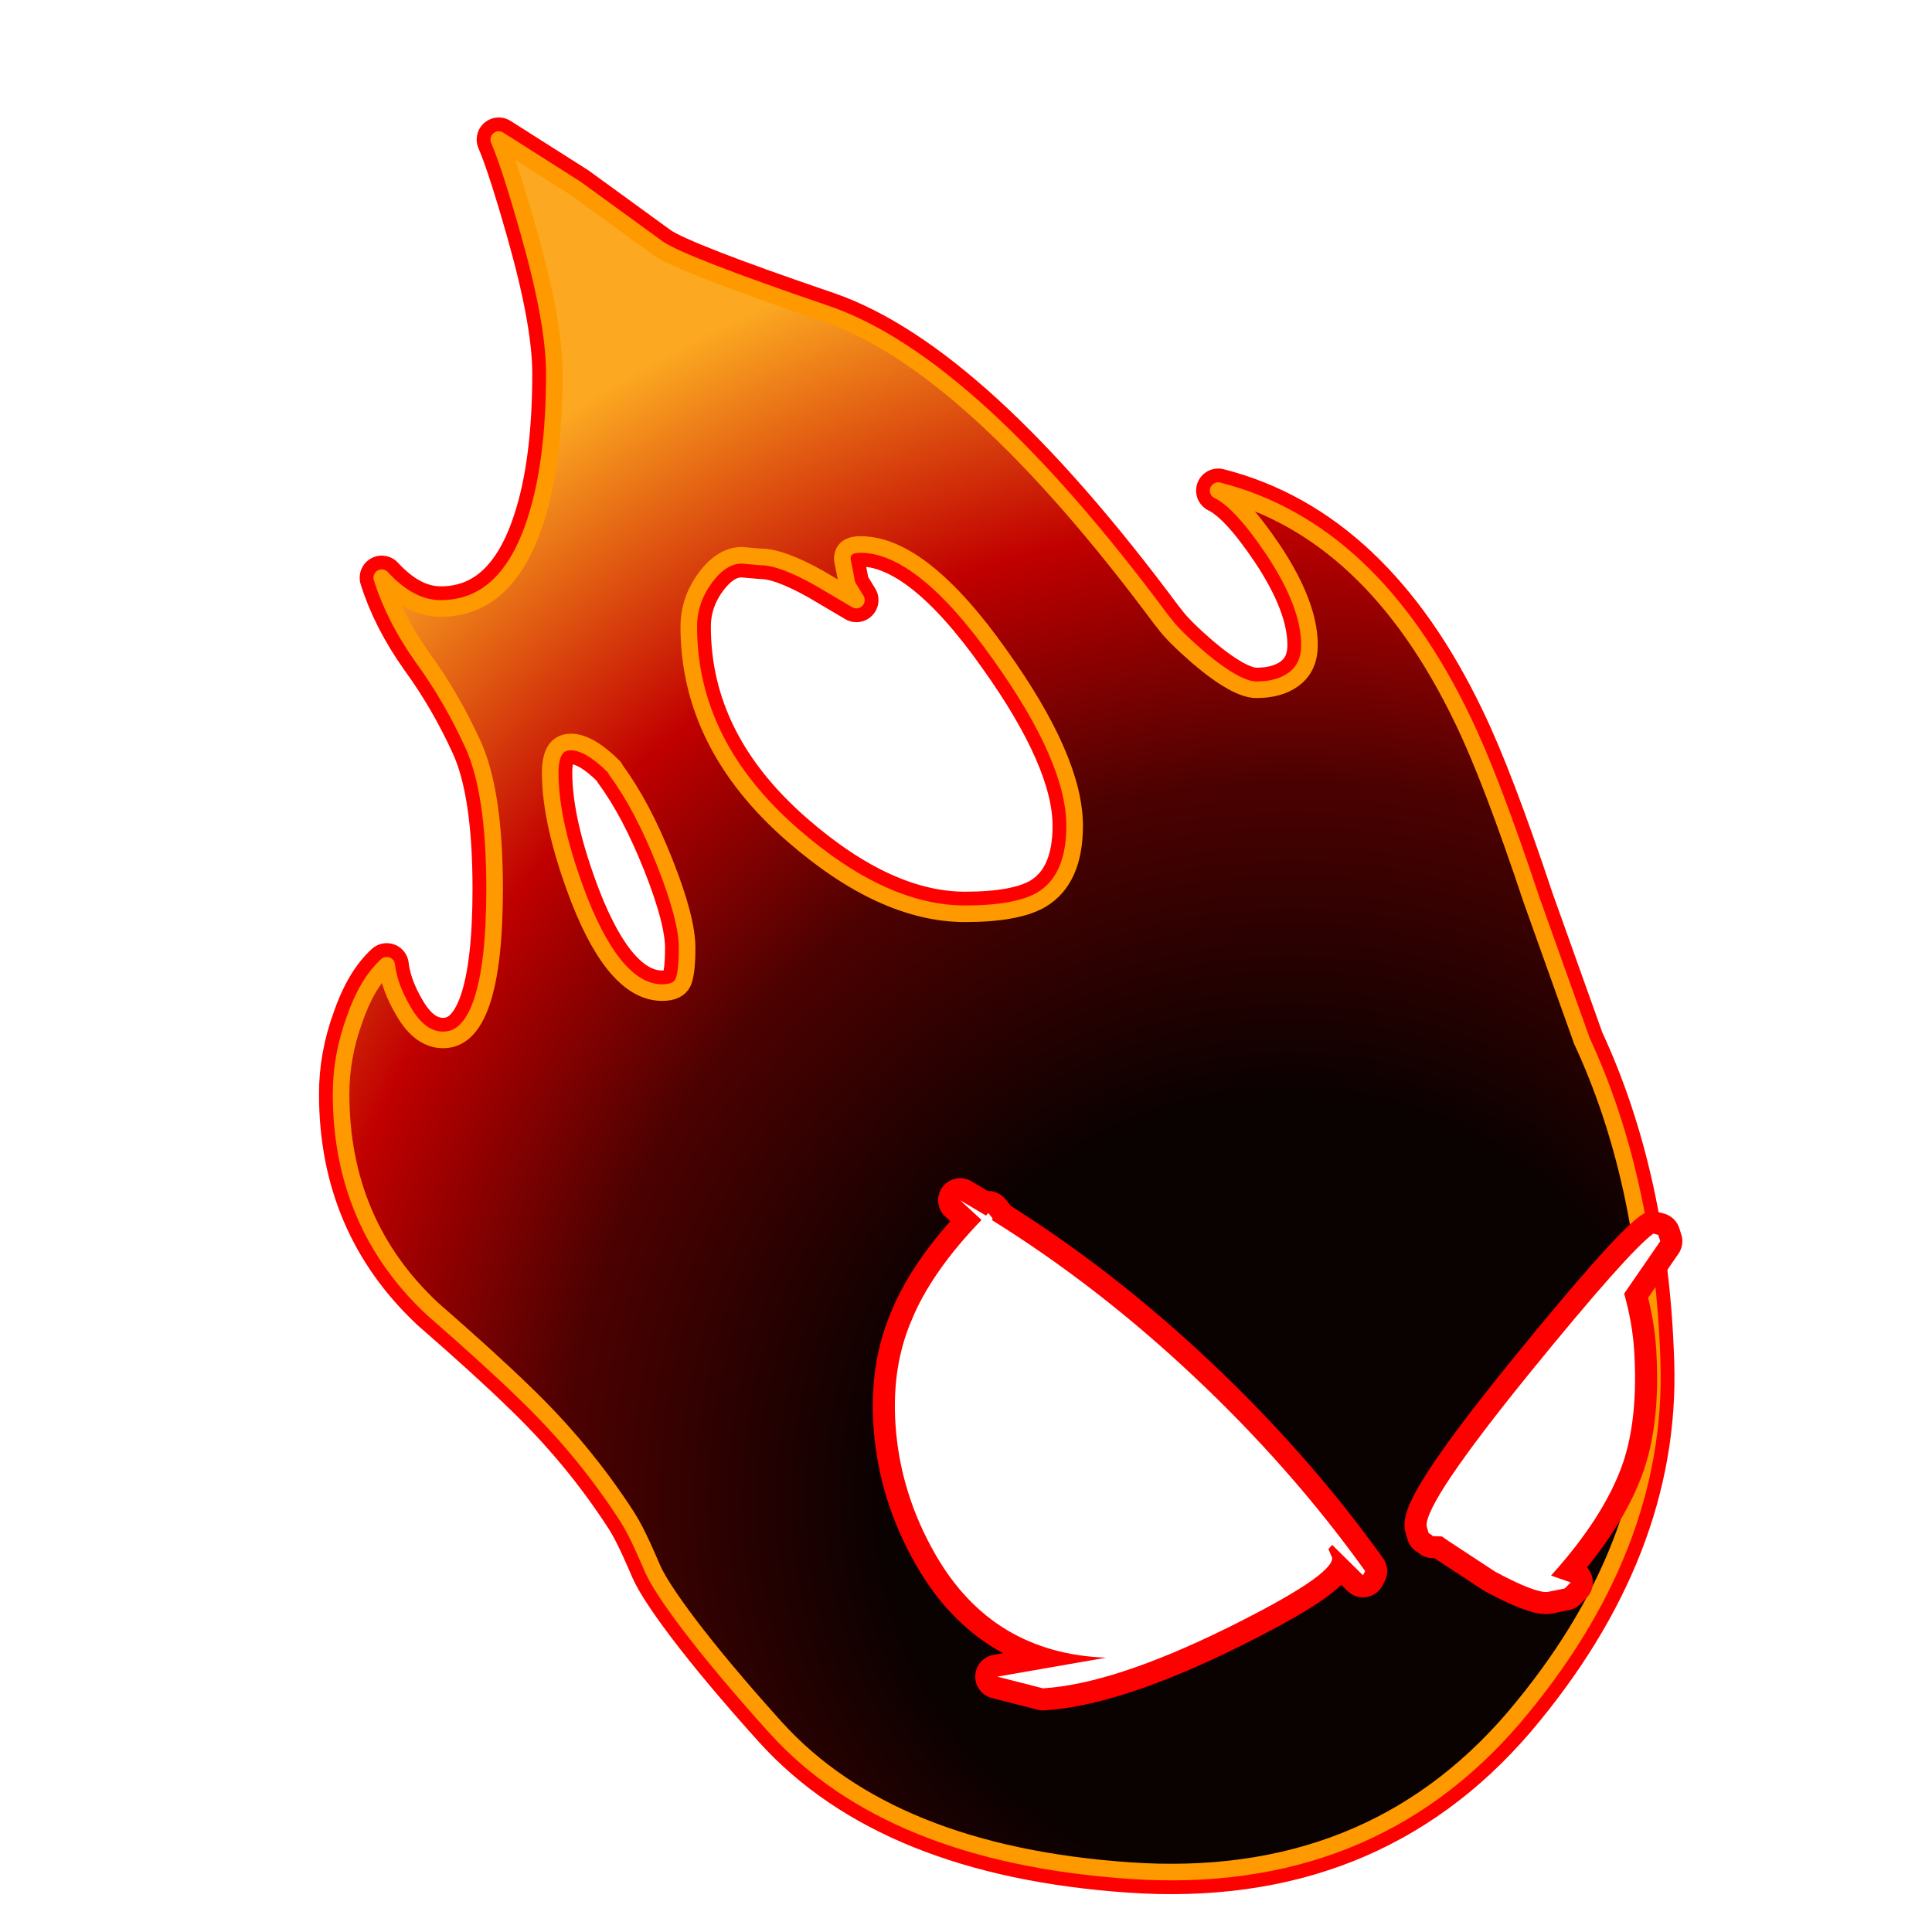 <?xml version="1.0" encoding="UTF-8" standalone="no"?>
<svg
   id="nx"
   width="256"
   height="256"
   version="1.1"
   viewBox="0 0 256 256"
   sodipodi:docname="icon-glow.svg"
   inkscape:version="1.2 (dc2aedaf03, 2022-05-15)"
   xmlns:inkscape="http://www.inkscape.org/namespaces/inkscape"
   xmlns:sodipodi="http://sodipodi.sourceforge.net/DTD/sodipodi-0.dtd"
   xmlns="http://www.w3.org/2000/svg"
   xmlns:svg="http://www.w3.org/2000/svg">
  <sodipodi:namedview
     id="namedview7161"
     pagecolor="#ffffff"
     bordercolor="#111111"
     borderopacity="1"
     inkscape:showpageshadow="0"
     inkscape:pageopacity="0"
     inkscape:pagecheckerboard="1"
     inkscape:deskcolor="#d1d1d1"
     showgrid="false"
     inkscape:zoom="2.1682767"
     inkscape:cx="77.25029"
     inkscape:cy="102.61606"
     inkscape:window-width="1920"
     inkscape:window-height="1001"
     inkscape:window-x="-9"
     inkscape:window-y="-9"
     inkscape:window-maximized="1"
     inkscape:current-layer="nx" />
  <defs
     id="defs7154">
    <radialGradient
       id="a"
       cx="6.393"
       cy="-.004"
       r="819.2"
       gradientTransform="matrix(.105 .181 -.185 .107 169.225 196.291)"
       gradientUnits="userSpaceOnUse">
      <stop
         stop-color="#0a0101"
         offset=".302"
         id="stop7145" />
      <stop
         stop-color="#4d0101"
         offset=".549"
         id="stop7147" />
      <stop
         stop-color="#c10000"
         offset=".749"
         id="stop7149" />
      <stop
         stop-color="#fca921"
         offset="1"
         id="stop7151" />
    </radialGradient>
    <filter
       inkscape:collect="always"
       style="color-interpolation-filters:sRGB"
       id="filter26846"
       x="-0.102"
       y="-0.16"
       width="1.204"
       height="1.32">
      <feGaussianBlur
         inkscape:collect="always"
         stdDeviation="3.096"
         id="feGaussianBlur26848" />
    </filter>
    <filter
       inkscape:collect="always"
       style="color-interpolation-filters:sRGB"
       id="filter26850"
       x="-0.06"
       y="-0.045"
       width="1.119"
       height="1.09">
      <feGaussianBlur
         inkscape:collect="always"
         stdDeviation="3.096"
         id="feGaussianBlur26852" />
    </filter>
  </defs>
  <g
     id="g3051">
    <g
       id="g3043">
      <path
         d="m66.088 18.492c0.953 2.199 2.271 6.268 3.957 12.205 2.272 7.99 3.408 14.258 3.408 18.803 0 7.917-0.841 14.441-2.527 19.572-2.492 7.697-6.671 11.545-12.535 11.545-2.712-1e-6 -5.314-1.356-7.807-4.068 1.1 3.519 2.894 7.036 5.387 10.555 2.566 3.519 4.801 7.369 6.707 11.547 1.906 4.178 2.859 10.554 2.859 19.131 0 13.341-2.272 20.012-6.816 20.012-2.052 0-3.813-1.282-5.279-3.848-1.246-2.126-1.979-4.141-2.199-6.047-1.759 1.613-3.188 4.031-4.287 7.256-1.173 3.225-1.76 6.488-1.76 9.787 0 11.435 4.032 20.928 12.096 28.479 5.131 4.471 9.162 8.135 12.094 10.994 5.278 5.058 9.852 10.565 13.746 16.604 1.383 2.145 2.936 5.928 3.357 6.881 1.24 2.801 6.208 9.833 16.324 21.049 10.116 11.142 25.729 17.448 46.84 18.914 21.111 1.466 38.082-5.279 50.91-20.232 12.755-15.027 18.874-30.714 18.361-47.061-0.507-16.236-3.641-30.495-9.381-42.789 7e-3 6e-3 0.014 0.01 0.021 0.016l-6.598-18.473c-3.592-10.776-6.619-18.73-9.111-23.861-8.063-16.86-18.876-27.012-32.438-30.457 1.979 0.953 4.399 3.555 7.258 7.807 3.225 4.838 4.838 9.053 4.838 12.645 0 2.052-0.733 3.593-2.199 4.619-1.246 0.88-2.859 1.318-4.838 1.318-1.759 0-4.325-1.43-7.697-4.289-2.199-1.906-3.701-3.408-4.508-4.508l-0.439-0.549c-16.787-22.577-31.558-36.065-44.312-40.463-12.901-4.398-20.341-7.295-22.32-8.688l-10.887-7.916zm47.939 53.658c5.424 0 11.582 4.876 18.473 14.625 6.597 9.236 9.896 16.786 9.896 22.65 0 4.765-1.466 8.026-4.398 9.785-2.126 1.246-5.499 1.869-10.117 1.869-7.257 0-14.879-3.482-22.869-10.445-9.163-7.99-13.744-17.189-13.744-27.598 0-2.346 0.731-4.509 2.197-6.488 1.466-1.979 3.081-2.969 4.84-2.969l2.527 0.221c1.833 0 4.435 0.952 7.807 2.857l4.84 2.859-1.211-1.979-0.66-3.41c0-1.319 0.807-1.979 2.42-1.979zm-38.375 26.17c1.613 0 3.52 1.1 5.719 3.299l0.33 0.549c2.272 3.079 4.398 7.111 6.377 12.096 1.979 4.985 2.969 8.759 2.969 11.324 0 2.272-0.184 3.813-0.551 4.619-0.44 0.88-1.355 1.318-2.748 1.318-4.105 0-7.771-4.104-10.996-12.314-2.566-6.671-3.848-12.277-3.848-16.822 0-2.712 0.915-4.068 2.748-4.068z"
         fill="url(#a)"
         stroke="#f90"
         stroke-linejoin="round"
         stroke-width="2.199"
         id="path1482"
         style="fill:#ff0000;fill-opacity:1;stroke:#ff0000;stroke-opacity:1;stroke-width:5.85;stroke-dasharray:none;stroke-linecap:round;stroke-linejoin:round;filter:url(#filter26850)" />
      <path
         d="m66.088 18.492c0.953 2.199 2.271 6.268 3.957 12.205 2.272 7.99 3.408 14.258 3.408 18.803 0 7.917-0.841 14.441-2.527 19.572-2.492 7.697-6.671 11.545-12.535 11.545-2.712-1e-6 -5.314-1.356-7.807-4.068 1.1 3.519 2.894 7.036 5.387 10.555 2.566 3.519 4.801 7.369 6.707 11.547 1.906 4.178 2.859 10.554 2.859 19.131 0 13.341-2.272 20.012-6.816 20.012-2.052 0-3.813-1.282-5.279-3.848-1.246-2.126-1.979-4.141-2.199-6.047-1.759 1.613-3.188 4.031-4.287 7.256-1.173 3.225-1.76 6.488-1.76 9.787 0 11.435 4.032 20.928 12.096 28.479 5.131 4.471 9.162 8.135 12.094 10.994 5.278 5.058 9.852 10.565 13.746 16.604 1.383 2.145 2.936 5.928 3.357 6.881 1.24 2.801 6.208 9.833 16.324 21.049 10.116 11.142 25.729 17.448 46.84 18.914 21.111 1.466 38.082-5.279 50.91-20.232 12.755-15.027 18.874-30.714 18.361-47.061-0.507-16.236-3.641-30.495-9.381-42.789 7e-3 6e-3 0.014 0.01 0.021 0.016l-6.598-18.473c-3.592-10.776-6.619-18.73-9.111-23.861-8.063-16.86-18.876-27.012-32.438-30.457 1.979 0.953 4.399 3.555 7.258 7.807 3.225 4.838 4.838 9.053 4.838 12.645 0 2.052-0.733 3.593-2.199 4.619-1.246 0.88-2.859 1.318-4.838 1.318-1.759 0-4.325-1.43-7.697-4.289-2.199-1.906-3.701-3.408-4.508-4.508l-0.439-0.549c-16.787-22.577-31.558-36.065-44.312-40.463-12.901-4.398-20.341-7.295-22.32-8.688l-10.887-7.916zm47.939 53.658c5.424 0 11.582 4.876 18.473 14.625 6.597 9.236 9.896 16.786 9.896 22.65 0 4.765-1.466 8.026-4.398 9.785-2.126 1.246-5.499 1.869-10.117 1.869-7.257 0-14.879-3.482-22.869-10.445-9.163-7.99-13.744-17.189-13.744-27.598 0-2.346 0.731-4.509 2.197-6.488 1.466-1.979 3.081-2.969 4.84-2.969l2.527 0.221c1.833 0 4.435 0.952 7.807 2.857l4.84 2.859-1.211-1.979-0.66-3.41c0-1.319 0.807-1.979 2.42-1.979zm-38.375 26.17c1.613 0 3.52 1.1 5.719 3.299l0.33 0.549c2.272 3.079 4.398 7.111 6.377 12.096 1.979 4.985 2.969 8.759 2.969 11.324 0 2.272-0.184 3.813-0.551 4.619-0.44 0.88-1.355 1.318-2.748 1.318-4.105 0-7.771-4.104-10.996-12.314-2.566-6.671-3.848-12.277-3.848-16.822 0-2.712 0.915-4.068 2.748-4.068z"
         fill="url(#a)"
         stroke="#f90"
         stroke-linejoin="round"
         stroke-width="2.199"
         id="head" />
    </g>
    <g
       id="g3039">
      <path
         d="m219.992 164.469-4.782 6.943q1.096 3.896 1.324 7.525 0.562 8.965-1.509 14.989-2.435 7.01-9.504 14.847l2.613 0.908-0.802 0.8-2.313 0.467q-1.697 0.106-6.876-2.676l-6.108-4.01-1.001-0.687-0.106 7e-3 -1.067-0.04-0.226-0.2-0.332-0.194-0.272-0.947q-0.201-3.202 13.737-20.363 12.95-15.921 16.31-18.381l0.65 0.174 0.266 0.841m-43.477 40.23-0.497 0.567 0.498 1.147q0.147 2.348-14.002 9.343-14.978 7.369-24.311 7.954l-6.06-1.549 14.431-2.512q-15.049-0.556-22.575-13.585-4.778-8.272-5.354-17.451-0.475-7.578 2.126-13.634 2.582-6.377 9.279-13.333l-2.826-2.609 3.429 2.035 0.298-0.34 0.577 0.714-0.093 0.22q14.073 8.761 26.862 20.817 12.902 12.156 22.589 25.692l-0.285 0.554-4.086-4.03"
         fill="#fff"
         fill-rule="evenodd"
         id="path3302"
         style="fill:#ff0000;fill-opacity:1;stroke:#ff0000;stroke-opacity:1;stroke-width:5.85;stroke-dasharray:none;stroke-linecap:round;stroke-linejoin:round;filter:url(#filter26846)" />
      <path
         d="m219.992 164.469-4.782 6.943q1.096 3.896 1.324 7.525 0.562 8.965-1.509 14.989-2.435 7.01-9.504 14.847l2.613 0.908-0.802 0.8-2.313 0.467q-1.697 0.106-6.876-2.676l-6.108-4.01-1.001-0.687-0.106 7e-3 -1.067-0.04-0.226-0.2-0.332-0.194-0.272-0.947q-0.201-3.202 13.737-20.363 12.95-15.921 16.31-18.381l0.65 0.174 0.266 0.841m-43.477 40.23-0.497 0.567 0.498 1.147q0.147 2.348-14.002 9.343-14.978 7.369-24.311 7.954l-6.06-1.549 14.431-2.512q-15.049-0.556-22.575-13.585-4.778-8.272-5.354-17.451-0.475-7.578 2.126-13.634 2.582-6.377 9.279-13.333l-2.826-2.609 3.429 2.035 0.298-0.34 0.577 0.714-0.093 0.22q14.073 8.761 26.862 20.817 12.902 12.156 22.589 25.692l-0.285 0.554-4.086-4.03"
         fill="#fff"
         fill-rule="evenodd"
         id="eyes" />
    </g>
  </g>
</svg>
